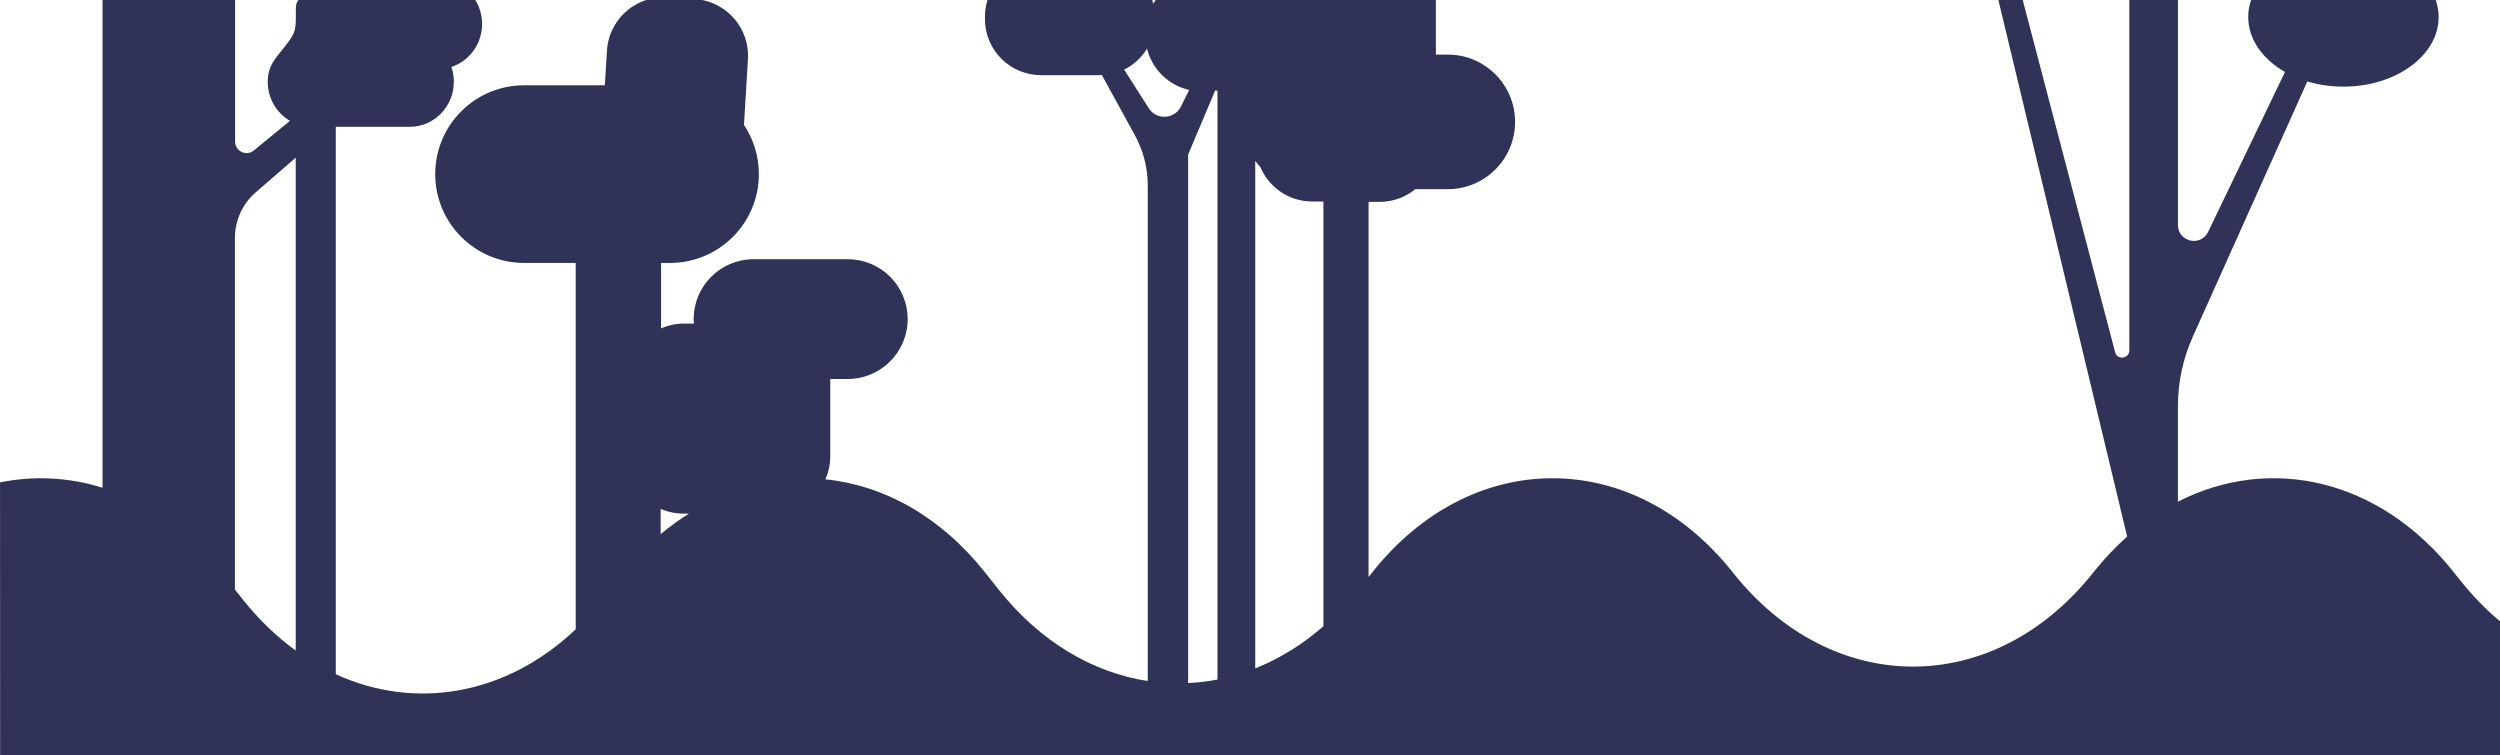 <?xml version="1.0" encoding="UTF-8" standalone="no"?>
<svg
   width="2384"
   height="720"
   viewBox="0 0 2384 720"
   version="1.1"
   xmlns="http://www.w3.org/2000/svg"
   xmlns:svg="http://www.w3.org/2000/svg">
  <path
     d="m 1262,597.18 c -20.274,17.734 -42.227,31.121 -65,40.186 v -484 c 1.531,2.126 3.189,4.157 4.963,6.061 8.111,19.226 27.136,32.725 49.333,32.725 h 10.704 z m -101,50.829 c -9.278,1.79 -18.63,2.907 -28,3.357 v -503.94 l 25.728,-61.058 h 2.272 z M 1095.524,103.269 1072,66.396 c 9.039,-4.494 16.626,-11.468 21.846,-20.034 4.698,19.592 20.338,34.945 40.154,39.405 l -7.923,15.91 c -6.075,12.171 -23.227,13.059 -30.554,1.591 z m -465.52,406.09 v -24 c 6.717,2.819 14.113,4.413 21.887,4.413 h 5.113 c -9.264,5.766 -18.283,12.299 -27,19.587 z m -348,111 C 263.788,607.161 246.653,590.774 231.1,571.126 l -7.096,-8.948 v -335.27 c 0,-16.685 7.245,-32.567 19.855,-43.492 l 38.145,-33.052 z m 2063.9,-67.156 -5.855,-7.361 c -71.147,-89.73 -175.42,-112.23 -263.17,-67.462 v -91.053 c 0,-22.848 4.828,-45.434 14.183,-66.269 l 109.21,-243.4 c 10.625,3.187 22.239,4.957 34.429,4.957 50.138,0 90.773,-29.724 90.773,-66.401 0,-5.794 -1.005,-11.403 -2.908,-16.772 h -175.75 c -1.899,5.369 -2.908,10.978 -2.908,16.772 0,21.303 13.739,40.255 35.061,52.406 l -73.291,152.5 c -6.971,14.517 -28.796,9.56 -28.796,-6.56 v -215.12 h -46.357 v 334.68 c 0,8.09 -11.502,9.562 -13.553,1.754 l -88.256,-336.44 h -23.19 l 122.93,512.21 c -11.314,10.043 -22.107,21.431 -32.228,34.195 -47.473,59.877 -109.69,89.808 -171.93,89.808 -62.219,0 -124.44,-29.931 -171.91,-89.808 -47.477,-59.875 -109.7,-89.804 -171.91,-89.804 -62.238,0 -124.45,29.929 -171.93,89.804 l -3.484,4.4 v -357.75 h 10.718 c 12.841,0 24.623,-4.547 33.848,-12.093 h 30.942 c 35.452,0 64.215,-28.737 64.215,-64.182 0,-17.725 -7.197,-33.768 -18.809,-45.378 -11.629,-11.61 -27.68,-18.804 -45.406,-18.804 h -11.314 v -52.592 h -266.75 c -0.986,1.323 -1.901,2.684 -2.759,4.102 -0.336,-1.398 -0.727,-2.758 -1.156,-4.102 h -156.72 c -1.715,5.201 -2.628,10.773 -2.628,16.551 v 2.199 c 0,29.538 23.954,53.485 53.496,53.485 h 54.987 c 1.006,0 2.013,-0.037 3.02,-0.095 l 31.482,57.38 c 8.034,14.631 12.246,31.066 12.246,47.766 v 472.68 c -52.079,-7.956 -102.5,-37.139 -142.46,-87.549 l -12.714,-16.01 c -42.461,-53.559 -96.721,-83.135 -152.23,-88.779 2.982,-6.728 4.66,-14.182 4.66,-22.011 v -72.156 c 0,-0.503 -0.017,-1.006 -0.037,-1.51 h 16.722 c 31.555,0 57.11,-25.57 57.11,-57.1 0,-15.766 -6.393,-30.043 -16.72,-40.384 -10.345,-10.324 -24.623,-16.718 -40.39,-16.718 h -89.826 c -31.538,0 -57.112,25.55 -57.112,57.102 0,1.452 0.075,2.889 0.186,4.305 h -9.655 c -7.679,0 -14.986,1.621 -21.622,4.491 v -62.374 h 8.556 c 46.785,0 84.698,-37.905 84.698,-84.681 0,-8.686 -1.305,-17.072 -3.747,-24.955 -2.423,-7.9 -5.983,-15.28 -10.457,-22.009 l 3.784,-62.54 c 1.752,-28.606 -18.994,-53.373 -46.972,-57.084 -1.305,-0.186 -2.61,-0.315 -3.933,-0.389 l -26.058,-1.586 c -6.337,-0.391 -12.47,0.337 -18.229,1.975 -21.529,6.152 -37.838,25.309 -39.255,48.919 l -2.013,32.967 h -77.037 c -46.783,0 -84.698,37.926 -84.698,84.702 0,23.386 9.489,44.558 24.809,59.875 15.322,15.321 36.496,24.806 59.889,24.806 h 49.264 v 349.37 c -66.655,63.155 -153.16,77.449 -228.8,42.881 v -522.05 h 70.513 c 23.244,0 42.069,-19.234 42.069,-42.974 0,-4.959 -0.82,-9.709 -2.33,-14.126 16.981,-5.535 29.264,-21.785 29.264,-40.943 0,-8.647 -2.498,-16.7 -6.802,-23.427 h -167.85 c -0.895,0.99 -1.622,2.089 -2.106,3.338 -0.876,2.216 -0.876,4.678 -0.857,7.063 0.13,18.71 0.093,20.798 -9.599,33.431 -8.854,11.536 -17.202,18.545 -17.202,34.665 0,15.952 8.535,29.892 21.191,37.29 l -34.427,28.233 c -7.139,5.85 -17.875,0.783 -17.875,-8.461 v -135 h -126.41 v 465.1 c -32.004,-10.009 -65.294,-11.722 -97.746,-5.106 l 0.097,260.04 2384.109,0.412 -0.206,-127.992 c -13.476,-11.221 -26.244,-24.301 -38.097,-39.249 z"
     fill="#313257"/>
</svg>
